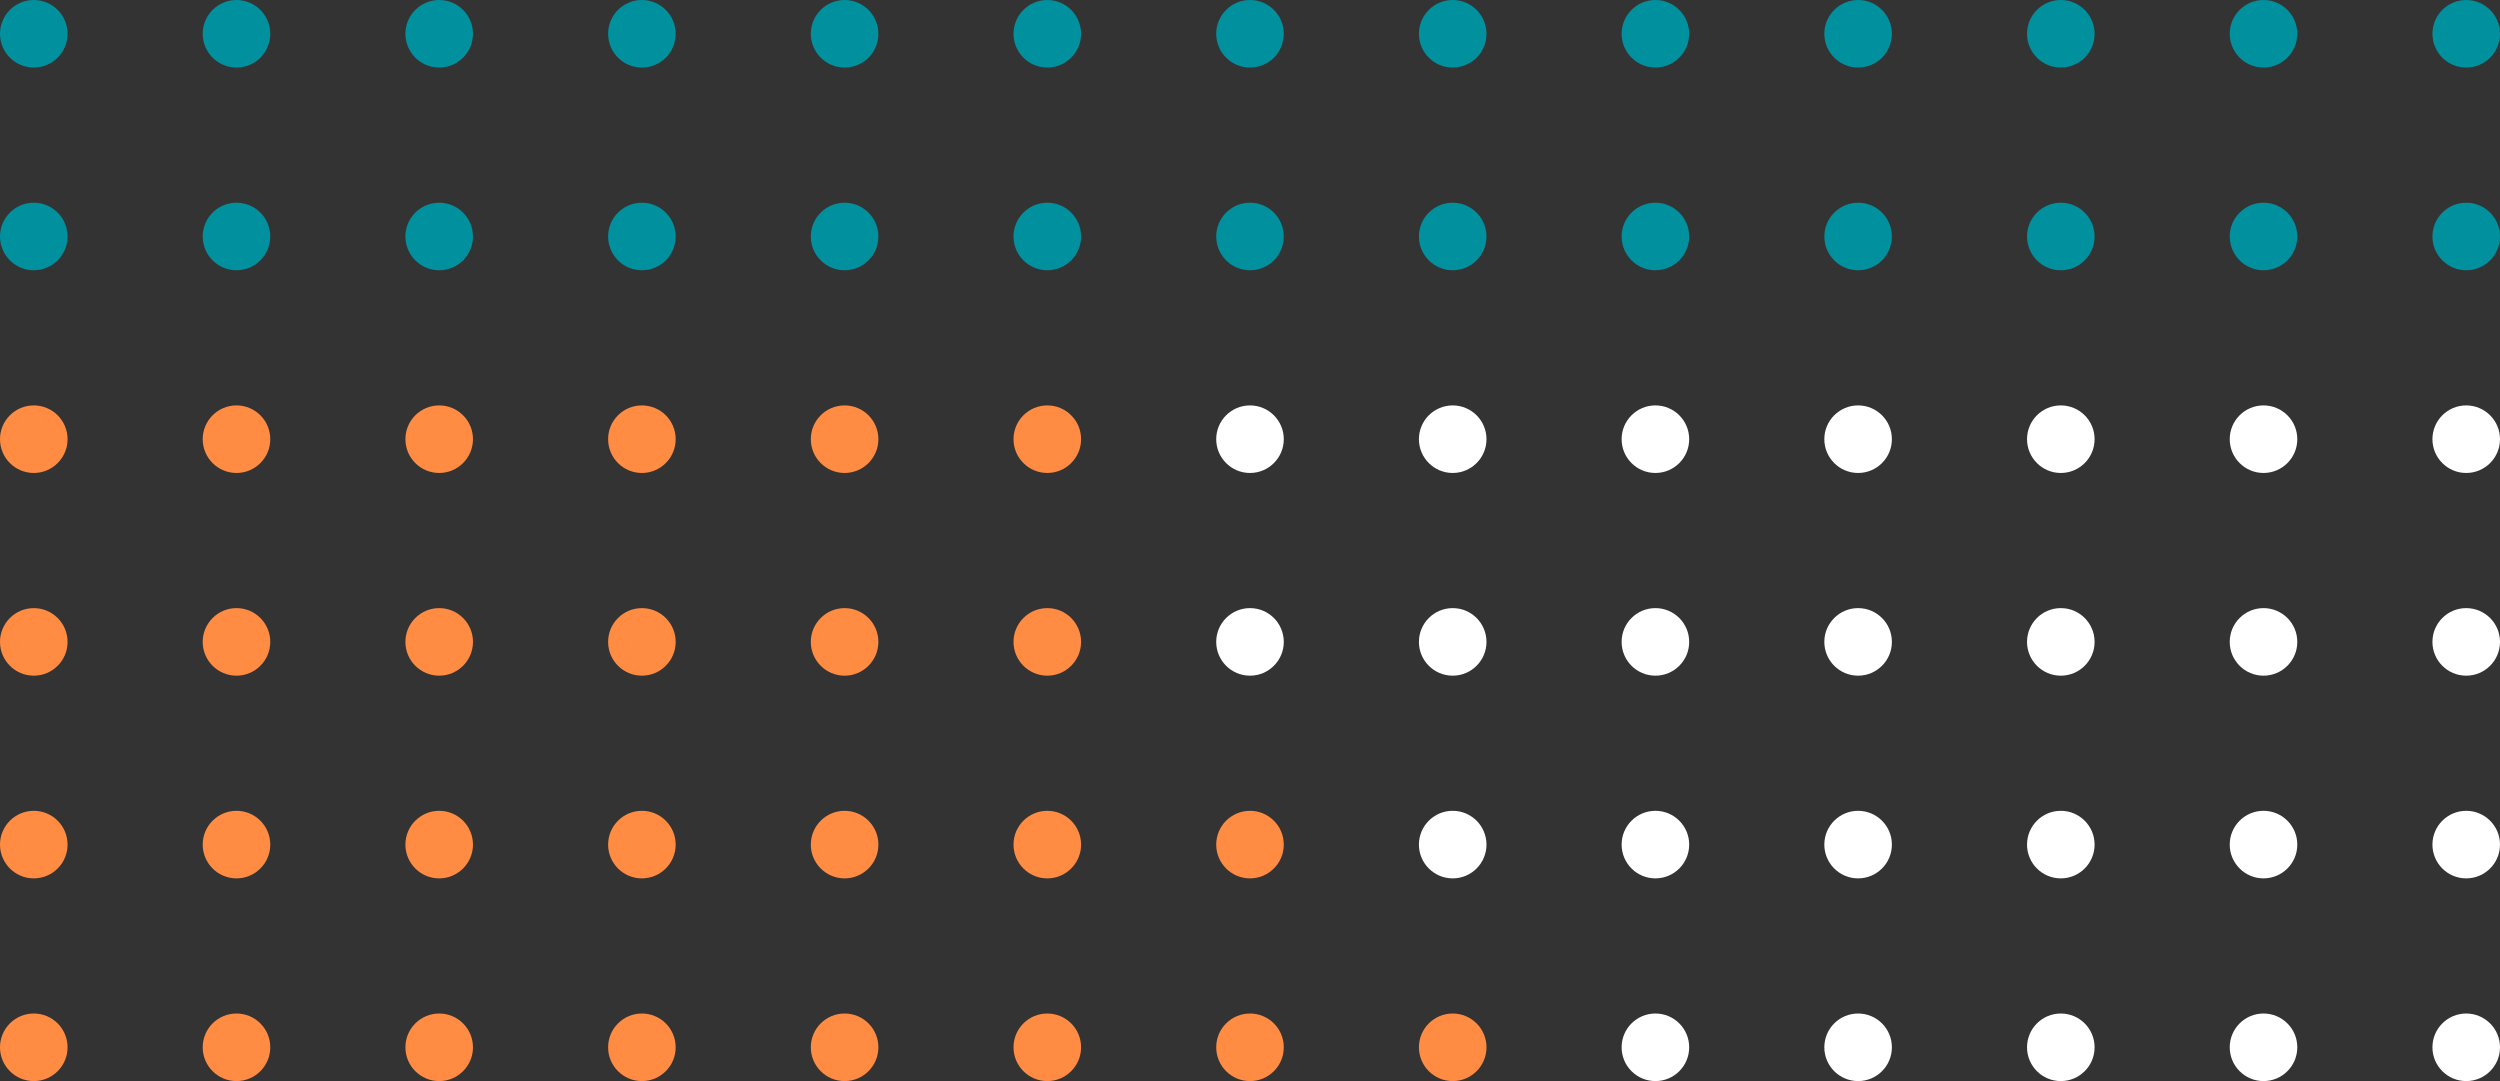 <svg height="160" viewBox="0 0 370 160" width="370" xmlns="http://www.w3.org/2000/svg">
  <rect x="0" y="0" width="370" height="160" fill="#333333" stroke="none"/>
  <g fill="#00909e">
    <circle cx="5" cy="5" r="5"/>
    <circle cx="35" cy="5" r="5"/>
    <circle cx="65" cy="5" r="5"/>
    <circle cx="95" cy="5" r="5"/>
    <circle cx="125" cy="5" r="5"/>
    <circle cx="155" cy="5" r="5"/>
    <circle cx="185" cy="5" r="5"/>
    <circle cx="215" cy="5" r="5"/>
    <circle cx="245" cy="5" r="5"/>
    <circle cx="275" cy="5" r="5"/>
    <circle cx="305" cy="5" r="5"/>
    <circle cx="335" cy="5" r="5"/>
    <circle cx="365" cy="5" r="5"/>
    <circle cx="5" cy="35" r="5"/>
    <circle cx="35" cy="35" r="5"/>
    <circle cx="65" cy="35" r="5"/>
    <circle cx="95" cy="35" r="5"/>
    <circle cx="125" cy="35" r="5"/>
    <circle cx="155" cy="35" r="5"/>
    <circle cx="185" cy="35" r="5"/>
    <circle cx="215" cy="35" r="5"/>
    <circle cx="245" cy="35" r="5"/>
    <circle cx="275" cy="35" r="5"/>
    <circle cx="305" cy="35" r="5"/>
    <circle cx="335" cy="35" r="5"/>
    <circle cx="365" cy="35" r="5"/>
  </g>
  <circle cx="5" cy="65" fill="#ff8c42" r="5"/>
  <circle cx="35" cy="65" fill="#ff8c42" r="5"/>
  <circle cx="65" cy="65" fill="#ff8c42" r="5"/>
  <circle cx="95" cy="65" fill="#ff8c42" r="5"/>
  <circle cx="125" cy="65" fill="#ff8c42" r="5"/>
  <circle cx="155" cy="65" fill="#ff8c42" r="5"/>
  <circle cx="185" cy="65" fill="#fff" r="5"/>
  <circle cx="215" cy="65" fill="#fff" r="5"/>
  <circle cx="245" cy="65" fill="#fff" r="5"/>
  <circle cx="275" cy="65" fill="#fff" r="5"/>
  <circle cx="305" cy="65" fill="#fff" r="5"/>
  <circle cx="335" cy="65" fill="#fff" r="5"/>
  <circle cx="365" cy="65" fill="#fff" r="5"/>
  <circle cx="5" cy="95" fill="#ff8c42" r="5"/>
  <circle cx="35" cy="95" fill="#ff8c42" r="5"/>
  <circle cx="65" cy="95" fill="#ff8c42" r="5"/>
  <circle cx="95" cy="95" fill="#ff8c42" r="5"/>
  <circle cx="125" cy="95" fill="#ff8c42" r="5"/>
  <circle cx="155" cy="95" fill="#ff8c42" r="5"/>
  <circle cx="185" cy="95" fill="#fff" r="5"/>
  <circle cx="215" cy="95" fill="#fff" r="5"/>
  <circle cx="245" cy="95" fill="#fff" r="5"/>
  <circle cx="275" cy="95" fill="#fff" r="5"/>
  <circle cx="305" cy="95" fill="#fff" r="5"/>
  <circle cx="335" cy="95" fill="#fff" r="5"/>
  <circle cx="365" cy="95" fill="#fff" r="5"/>
  <circle cx="5" cy="125" fill="#ff8c42" r="5"/>
  <circle cx="35" cy="125" fill="#ff8c42" r="5"/>
  <circle cx="65" cy="125" fill="#ff8c42" r="5"/>
  <circle cx="95" cy="125" fill="#ff8c42" r="5"/>
  <circle cx="125" cy="125" fill="#ff8c42" r="5"/>
  <circle cx="155" cy="125" fill="#ff8c42" r="5"/>
  <circle cx="185" cy="125" fill="#ff8c42" r="5"/>
  <circle cx="215" cy="125" fill="#fff" r="5"/>
  <circle cx="245" cy="125" fill="#fff" r="5"/>
  <circle cx="275" cy="125" fill="#fff" r="5"/>
  <circle cx="305" cy="125" fill="#fff" r="5"/>
  <circle cx="335" cy="125" fill="#fff" r="5"/>
  <circle cx="365" cy="125" fill="#fff" r="5"/>
  <circle cx="5" cy="155" fill="#ff8c42" r="5"/>
  <circle cx="35" cy="155" fill="#ff8c42" r="5"/>
  <circle cx="65" cy="155" fill="#ff8c42" r="5"/>
  <circle cx="95" cy="155" fill="#ff8c42" r="5"/>
  <circle cx="125" cy="155" fill="#ff8c42" r="5"/>
  <circle cx="155" cy="155" fill="#ff8c42" r="5"/>
  <circle cx="185" cy="155" fill="#ff8c42" r="5"/>
  <circle cx="215" cy="155" fill="#ff8c42" r="5"/>
  <circle cx="245" cy="155" fill="#fff" r="5"/>
  <circle cx="275" cy="155" fill="#fff" r="5"/>
  <circle cx="305" cy="155" fill="#fff" r="5"/>
  <circle cx="335" cy="155" fill="#fff" r="5"/>
  <circle cx="365" cy="155" fill="#fff" r="5"/>
</svg>
